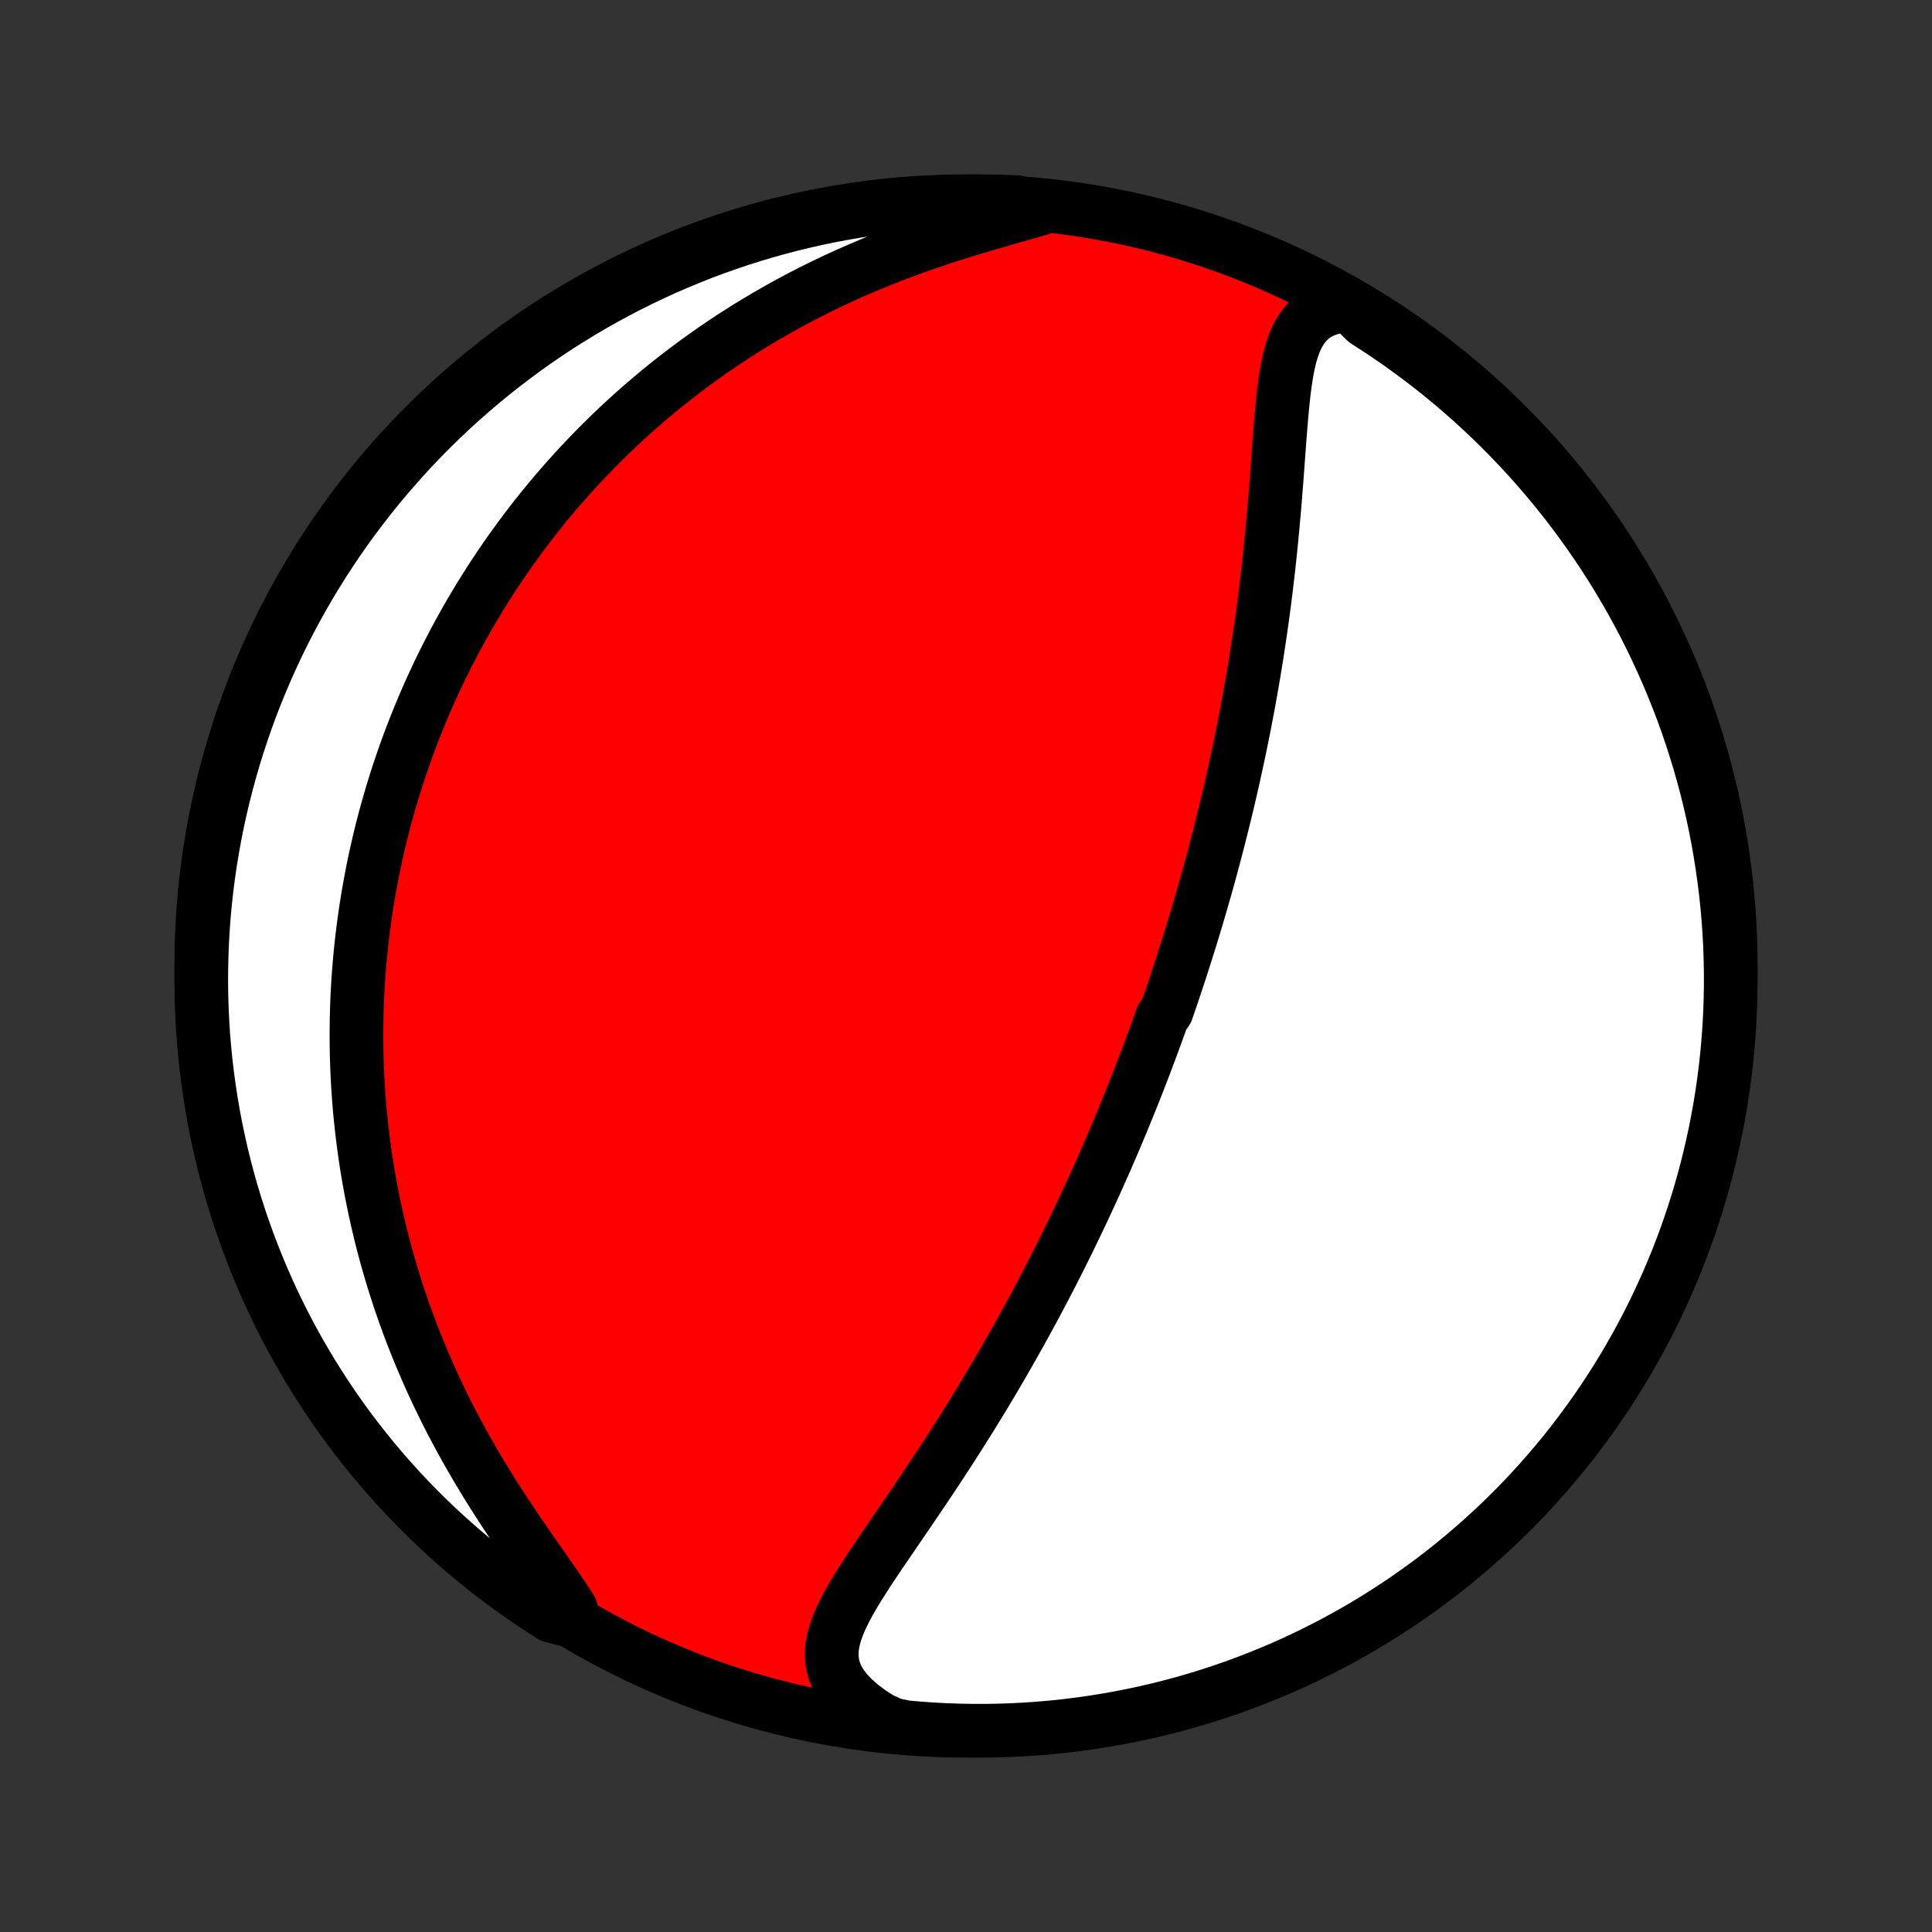 <?xml version="1.0" encoding="utf-8" standalone="no"?>
<!DOCTYPE svg PUBLIC "-//W3C//DTD SVG 1.1//EN"
  "http://www.w3.org/Graphics/SVG/1.1/DTD/svg11.dtd">
<!-- Created with matplotlib (http://matplotlib.org/) -->
<svg height="72pt" version="1.1" viewBox="0 0 72 72" width="72pt" xmlns="http://www.w3.org/2000/svg" xmlns:xlink="http://www.w3.org/1999/xlink">
 <rect x="0" y="0" width="72" height="72" fill="#333333" stroke="none"/>
 <defs>
  <style type="text/css">
*{stroke-linecap:butt;stroke-linejoin:round;}
  </style>
 </defs>
 <g id="figure_1">
  <g id="patch_1">
   <path d="
M0 72
L72 72
L72 0
L0 0
z
" style="fill:none;"/>
  </g>
  <g id="axes_1">
   <g id="PatchCollection_1">
    <defs>
     <path d="
M36 -7.5
C43.558 -7.5 50.808 -10.503 56.153 -15.848
C61.497 -21.192 64.5 -28.442 64.5 -36
C64.5 -43.558 61.497 -50.808 56.153 -56.153
C50.808 -61.497 43.558 -64.5 36 -64.5
C28.442 -64.5 21.192 -61.497 15.848 -56.153
C10.503 -50.808 7.5 -43.558 7.5 -36
C7.5 -28.442 10.503 -21.192 15.848 -15.848
C21.192 -10.503 28.442 -7.5 36 -7.5
z
" id="C0_0_a811fe30f3"/>
     <path d="
M50.303 -60.624
L49.949 -60.591
L49.627 -60.525
L49.337 -60.427
L49.081 -60.297
L48.858 -60.136
L48.665 -59.947
L48.5 -59.731
L48.361 -59.492
L48.244 -59.232
L48.145 -58.954
L48.063 -58.66
L47.994 -58.352
L47.936 -58.033
L47.886 -57.704
L47.843 -57.367
L47.806 -57.023
L47.772 -56.673
L47.741 -56.319
L47.712 -55.961
L47.684 -55.6
L47.657 -55.237
L47.63 -54.872
L47.603 -54.507
L47.576 -54.141
L47.547 -53.775
L47.518 -53.409
L47.488 -53.044
L47.456 -52.68
L47.423 -52.317
L47.388 -51.956
L47.353 -51.596
L47.315 -51.238
L47.277 -50.883
L47.236 -50.529
L47.195 -50.178
L47.152 -49.83
L47.108 -49.484
L47.062 -49.141
L47.015 -48.8
L46.967 -48.462
L46.917 -48.127
L46.866 -47.795
L46.815 -47.465
L46.762 -47.139
L46.708 -46.816
L46.653 -46.495
L46.597 -46.177
L46.54 -45.862
L46.482 -45.55
L46.423 -45.24
L46.364 -44.934
L46.303 -44.63
L46.242 -44.329
L46.18 -44.031
L46.117 -43.735
L46.054 -43.441
L45.99 -43.151
L45.926 -42.862
L45.86 -42.576
L45.794 -42.293
L45.728 -42.012
L45.661 -41.733
L45.593 -41.456
L45.525 -41.181
L45.456 -40.908
L45.387 -40.638
L45.317 -40.369
L45.247 -40.102
L45.176 -39.837
L45.105 -39.574
L45.033 -39.312
L44.96 -39.052
L44.888 -38.794
L44.814 -38.537
L44.74 -38.281
L44.666 -38.027
L44.591 -37.774
L44.515 -37.522
L44.439 -37.272
L44.362 -37.022
L44.285 -36.774
L44.207 -36.526
L44.129 -36.28
L44.05 -36.034
L43.971 -35.789
L43.89 -35.545
L43.809 -35.302
L43.728 -35.059
L43.646 -34.817
L43.563 -34.575
L43.48 -34.334
L43.31 -34.093
L43.225 -33.852
L43.138 -33.611
L43.051 -33.371
L42.963 -33.131
L42.874 -32.891
L42.784 -32.651
L42.694 -32.411
L42.602 -32.171
L42.509 -31.93
L42.416 -31.69
L42.321 -31.449
L42.226 -31.208
L42.129 -30.967
L42.031 -30.725
L41.932 -30.482
L41.832 -30.239
L41.731 -29.996
L41.629 -29.752
L41.525 -29.507
L41.42 -29.261
L41.313 -29.015
L41.206 -28.767
L41.096 -28.519
L40.986 -28.27
L40.873 -28.02
L40.76 -27.768
L40.644 -27.516
L40.527 -27.263
L40.409 -27.008
L40.288 -26.752
L40.166 -26.495
L40.042 -26.236
L39.916 -25.976
L39.789 -25.715
L39.659 -25.452
L39.527 -25.187
L39.394 -24.921
L39.258 -24.654
L39.12 -24.385
L38.979 -24.114
L38.837 -23.842
L38.692 -23.568
L38.545 -23.292
L38.395 -23.015
L38.243 -22.736
L38.088 -22.455
L37.931 -22.173
L37.772 -21.889
L37.609 -21.603
L37.444 -21.315
L37.277 -21.026
L37.107 -20.736
L36.934 -20.443
L36.758 -20.149
L36.58 -19.854
L36.398 -19.557
L36.215 -19.259
L36.028 -18.959
L35.839 -18.659
L35.647 -18.357
L35.453 -18.054
L35.256 -17.75
L35.057 -17.445
L34.856 -17.14
L34.653 -16.834
L34.448 -16.528
L34.241 -16.221
L34.033 -15.914
L33.825 -15.608
L33.615 -15.301
L33.406 -14.995
L33.197 -14.69
L32.989 -14.385
L32.782 -14.082
L32.579 -13.779
L32.379 -13.478
L32.185 -13.178
L31.997 -12.88
L31.817 -12.584
L31.648 -12.29
L31.491 -11.998
L31.349 -11.708
L31.227 -11.421
L31.126 -11.136
L31.05 -10.853
L31.005 -10.572
L30.994 -10.295
L31.02 -10.019
L31.088 -9.747
L31.199 -9.477
L31.355 -9.211
L31.557 -8.949
L31.802 -8.692
L32.089 -8.441
L32.416 -8.196
L32.778 -7.959
L33.267 -7.731
L33.763 -7.631
L34.259 -7.588
L34.756 -7.553
L35.253 -7.527
L35.75 -7.51
L36.248 -7.501
L36.745 -7.501
L37.242 -7.51
L37.739 -7.527
L38.235 -7.553
L38.73 -7.588
L39.225 -7.631
L39.719 -7.683
L40.211 -7.744
L40.703 -7.813
L41.193 -7.891
L41.681 -7.977
L42.167 -8.072
L42.652 -8.175
L43.135 -8.287
L43.615 -8.407
L44.093 -8.536
L44.569 -8.673
L45.042 -8.819
L45.512 -8.972
L45.98 -9.134
L46.444 -9.304
L46.905 -9.483
L47.363 -9.669
L47.818 -9.863
L48.269 -10.066
L48.716 -10.276
L49.159 -10.494
L49.598 -10.72
L50.033 -10.953
L50.464 -11.194
L50.89 -11.443
L51.312 -11.699
L51.729 -11.963
L52.142 -12.234
L52.549 -12.512
L52.952 -12.797
L53.349 -13.089
L53.741 -13.389
L54.127 -13.695
L54.508 -14.008
L54.884 -14.328
L55.253 -14.654
L55.617 -14.987
L55.975 -15.326
L56.327 -15.671
L56.672 -16.023
L57.012 -16.381
L57.344 -16.745
L57.671 -17.114
L57.99 -17.49
L58.304 -17.871
L58.61 -18.257
L58.909 -18.649
L59.202 -19.047
L59.487 -19.449
L59.765 -19.856
L60.036 -20.269
L60.3 -20.686
L60.556 -21.108
L60.804 -21.534
L61.046 -21.965
L61.279 -22.4
L61.505 -22.839
L61.723 -23.282
L61.933 -23.729
L62.136 -24.18
L62.33 -24.634
L62.517 -25.092
L62.695 -25.554
L62.865 -26.018
L63.027 -26.485
L63.181 -26.956
L63.326 -27.429
L63.463 -27.904
L63.592 -28.383
L63.712 -28.863
L63.824 -29.346
L63.928 -29.83
L64.022 -30.317
L64.109 -30.805
L64.187 -31.295
L64.256 -31.786
L64.317 -32.279
L64.369 -32.773
L64.412 -33.267
L64.447 -33.763
L64.473 -34.259
L64.49 -34.756
L64.499 -35.253
L64.499 -35.75
L64.49 -36.248
L64.473 -36.745
L64.447 -37.242
L64.412 -37.739
L64.369 -38.235
L64.317 -38.73
L64.256 -39.225
L64.187 -39.719
L64.109 -40.211
L64.023 -40.703
L63.928 -41.193
L63.825 -41.681
L63.713 -42.167
L63.593 -42.652
L63.464 -43.135
L63.327 -43.615
L63.181 -44.093
L63.028 -44.569
L62.866 -45.042
L62.696 -45.512
L62.517 -45.98
L62.331 -46.444
L62.137 -46.905
L61.934 -47.363
L61.724 -47.818
L61.506 -48.269
L61.28 -48.716
L61.047 -49.159
L60.806 -49.598
L60.557 -50.033
L60.301 -50.464
L60.037 -50.89
L59.766 -51.312
L59.488 -51.729
L59.203 -52.142
L58.911 -52.549
L58.611 -52.952
L58.305 -53.349
L57.992 -53.741
L57.672 -54.127
L57.346 -54.508
L57.013 -54.884
L56.674 -55.253
L56.328 -55.617
L55.977 -55.975
L55.619 -56.327
L55.255 -56.672
L54.886 -57.012
L54.51 -57.344
L54.129 -57.671
L53.743 -57.99
L53.351 -58.304
L52.953 -58.61
L52.551 -58.909
L52.144 -59.202
L51.731 -59.487
L51.314 -59.765
L50.892 -60.036
z
" id="C0_1_2d86c1e8e6"/>
     <path d="
M38.802 -64.233
L38.354 -64.103
L37.892 -63.971
L37.419 -63.836
L36.938 -63.697
L36.452 -63.554
L35.962 -63.406
L35.47 -63.252
L34.978 -63.092
L34.487 -62.925
L33.999 -62.753
L33.514 -62.574
L33.033 -62.388
L32.557 -62.197
L32.087 -61.999
L31.622 -61.795
L31.164 -61.586
L30.713 -61.372
L30.269 -61.152
L29.832 -60.928
L29.403 -60.699
L28.982 -60.465
L28.568 -60.228
L28.163 -59.987
L27.765 -59.742
L27.375 -59.494
L26.994 -59.243
L26.62 -58.989
L26.254 -58.732
L25.896 -58.474
L25.546 -58.212
L25.203 -57.95
L24.868 -57.685
L24.541 -57.419
L24.221 -57.151
L23.908 -56.882
L23.602 -56.612
L23.303 -56.341
L23.011 -56.069
L22.726 -55.797
L22.447 -55.523
L22.175 -55.249
L21.909 -54.975
L21.649 -54.7
L21.395 -54.425
L21.148 -54.15
L20.905 -53.875
L20.669 -53.599
L20.438 -53.323
L20.212 -53.047
L19.992 -52.772
L19.776 -52.496
L19.566 -52.22
L19.36 -51.944
L19.16 -51.668
L18.963 -51.393
L18.772 -51.117
L18.584 -50.841
L18.402 -50.566
L18.223 -50.29
L18.048 -50.014
L17.878 -49.739
L17.711 -49.463
L17.548 -49.187
L17.389 -48.912
L17.234 -48.636
L17.082 -48.36
L16.933 -48.084
L16.789 -47.807
L16.647 -47.531
L16.509 -47.254
L16.374 -46.977
L16.243 -46.699
L16.114 -46.422
L15.989 -46.143
L15.866 -45.865
L15.747 -45.585
L15.63 -45.306
L15.517 -45.025
L15.406 -44.744
L15.298 -44.462
L15.193 -44.18
L15.091 -43.896
L14.992 -43.612
L14.895 -43.327
L14.801 -43.041
L14.71 -42.753
L14.621 -42.465
L14.535 -42.175
L14.452 -41.885
L14.371 -41.593
L14.293 -41.299
L14.218 -41.005
L14.146 -40.708
L14.076 -40.41
L14.009 -40.111
L13.944 -39.81
L13.883 -39.507
L13.824 -39.202
L13.768 -38.895
L13.714 -38.587
L13.664 -38.276
L13.616 -37.964
L13.572 -37.649
L13.53 -37.332
L13.491 -37.012
L13.456 -36.691
L13.423 -36.367
L13.394 -36.04
L13.368 -35.711
L13.345 -35.379
L13.326 -35.044
L13.31 -34.707
L13.298 -34.366
L13.29 -34.023
L13.285 -33.677
L13.284 -33.328
L13.287 -32.975
L13.294 -32.62
L13.306 -32.261
L13.321 -31.899
L13.341 -31.534
L13.366 -31.166
L13.395 -30.794
L13.429 -30.418
L13.469 -30.04
L13.513 -29.657
L13.563 -29.271
L13.618 -28.882
L13.678 -28.489
L13.745 -28.093
L13.817 -27.693
L13.896 -27.29
L13.981 -26.883
L14.072 -26.473
L14.17 -26.059
L14.275 -25.642
L14.387 -25.223
L14.507 -24.8
L14.633 -24.374
L14.768 -23.945
L14.91 -23.513
L15.06 -23.079
L15.218 -22.643
L15.384 -22.204
L15.559 -21.764
L15.742 -21.322
L15.933 -20.878
L16.133 -20.433
L16.341 -19.988
L16.558 -19.542
L16.783 -19.096
L17.017 -18.651
L17.258 -18.206
L17.508 -17.763
L17.764 -17.321
L18.028 -16.882
L18.297 -16.445
L18.572 -16.012
L18.852 -15.582
L19.135 -15.158
L19.42 -14.739
L19.705 -14.325
L19.988 -13.919
L20.267 -13.52
L20.54 -13.13
L20.802 -12.749
L21.051 -12.378
L21.282 -12.018
L20.977 -11.671
L20.557 -11.781
L20.141 -12.047
L19.73 -12.32
L19.324 -12.6
L18.924 -12.888
L18.528 -13.182
L18.138 -13.484
L17.753 -13.792
L17.373 -14.107
L17 -14.429
L16.632 -14.758
L16.27 -15.092
L15.914 -15.434
L15.564 -15.781
L15.221 -16.135
L14.883 -16.494
L14.553 -16.86
L14.228 -17.231
L13.911 -17.608
L13.6 -17.991
L13.296 -18.38
L12.998 -18.773
L12.708 -19.172
L12.425 -19.576
L12.149 -19.985
L11.881 -20.399
L11.619 -20.817
L11.366 -21.241
L11.119 -21.669
L10.88 -22.101
L10.649 -22.537
L10.426 -22.977
L10.21 -23.422
L10.002 -23.87
L9.803 -24.322
L9.611 -24.777
L9.427 -25.236
L9.251 -25.699
L9.084 -26.164
L8.924 -26.632
L8.773 -27.104
L8.63 -27.577
L8.496 -28.054
L8.37 -28.533
L8.252 -29.014
L8.143 -29.497
L8.042 -29.982
L7.949 -30.47
L7.866 -30.958
L7.791 -31.449
L7.724 -31.94
L7.666 -32.433
L7.617 -32.927
L7.576 -33.422
L7.544 -33.918
L7.521 -34.414
L7.506 -34.911
L7.5 -35.408
L7.503 -35.906
L7.514 -36.403
L7.534 -36.901
L7.563 -37.398
L7.6 -37.894
L7.646 -38.39
L7.701 -38.885
L7.764 -39.38
L7.836 -39.873
L7.917 -40.365
L8.006 -40.856
L8.103 -41.346
L8.209 -41.833
L8.324 -42.319
L8.447 -42.803
L8.578 -43.285
L8.718 -43.765
L8.866 -44.242
L9.022 -44.717
L9.187 -45.19
L9.359 -45.659
L9.54 -46.126
L9.729 -46.589
L9.926 -47.049
L10.131 -47.506
L10.343 -47.959
L10.564 -48.409
L10.792 -48.855
L11.028 -49.297
L11.271 -49.735
L11.522 -50.168
L11.781 -50.598
L12.047 -51.023
L12.32 -51.443
L12.6 -51.859
L12.888 -52.27
L13.182 -52.676
L13.484 -53.076
L13.792 -53.472
L14.107 -53.862
L14.429 -54.247
L14.758 -54.627
L15.092 -55
L15.434 -55.368
L15.781 -55.73
L16.135 -56.086
L16.494 -56.436
L16.86 -56.779
L17.231 -57.117
L17.608 -57.447
L17.991 -57.772
L18.38 -58.089
L18.773 -58.4
L19.172 -58.704
L19.576 -59.002
L19.985 -59.292
L20.399 -59.575
L20.817 -59.851
L21.241 -60.119
L21.669 -60.381
L22.101 -60.635
L22.537 -60.881
L22.977 -61.12
L23.422 -61.351
L23.87 -61.574
L24.322 -61.79
L24.777 -61.998
L25.236 -62.197
L25.699 -62.389
L26.164 -62.573
L26.632 -62.749
L27.104 -62.916
L27.577 -63.076
L28.054 -63.227
L28.533 -63.37
L29.014 -63.504
L29.497 -63.63
L29.982 -63.748
L30.47 -63.858
L30.958 -63.958
L31.449 -64.05
L31.94 -64.134
L32.433 -64.209
L32.927 -64.276
L33.422 -64.334
L33.918 -64.383
L34.414 -64.424
L34.911 -64.456
L35.408 -64.479
L35.906 -64.494
L36.403 -64.5
L36.901 -64.497
L37.398 -64.486
L37.894 -64.466
z
" id="C0_2_bf11b420d9"/>
    </defs>
    <g clip-path="url(#p1bffca34e9)">
     <use style="fill:#ff0000;stroke:#000000;stroke-width:2.0;" x="0.0" xlink:href="#C0_0_a811fe30f3" y="72.0"/>
    </g>
    <g clip-path="url(#p1bffca34e9)">
     <use style="fill:#ffffff;stroke:#000000;stroke-width:2.0;" x="0.0" xlink:href="#C0_1_2d86c1e8e6" y="72.0"/>
    </g>
    <g clip-path="url(#p1bffca34e9)">
     <use style="fill:#ffffff;stroke:#000000;stroke-width:2.0;" x="0.0" xlink:href="#C0_2_bf11b420d9" y="72.0"/>
    </g>
   </g>
  </g>
 </g>
 <defs>
  <clipPath id="p1bffca34e9">
   <rect height="72.0" width="72.0" x="0.0" y="0.0"/>
  </clipPath>
 </defs>
</svg>
